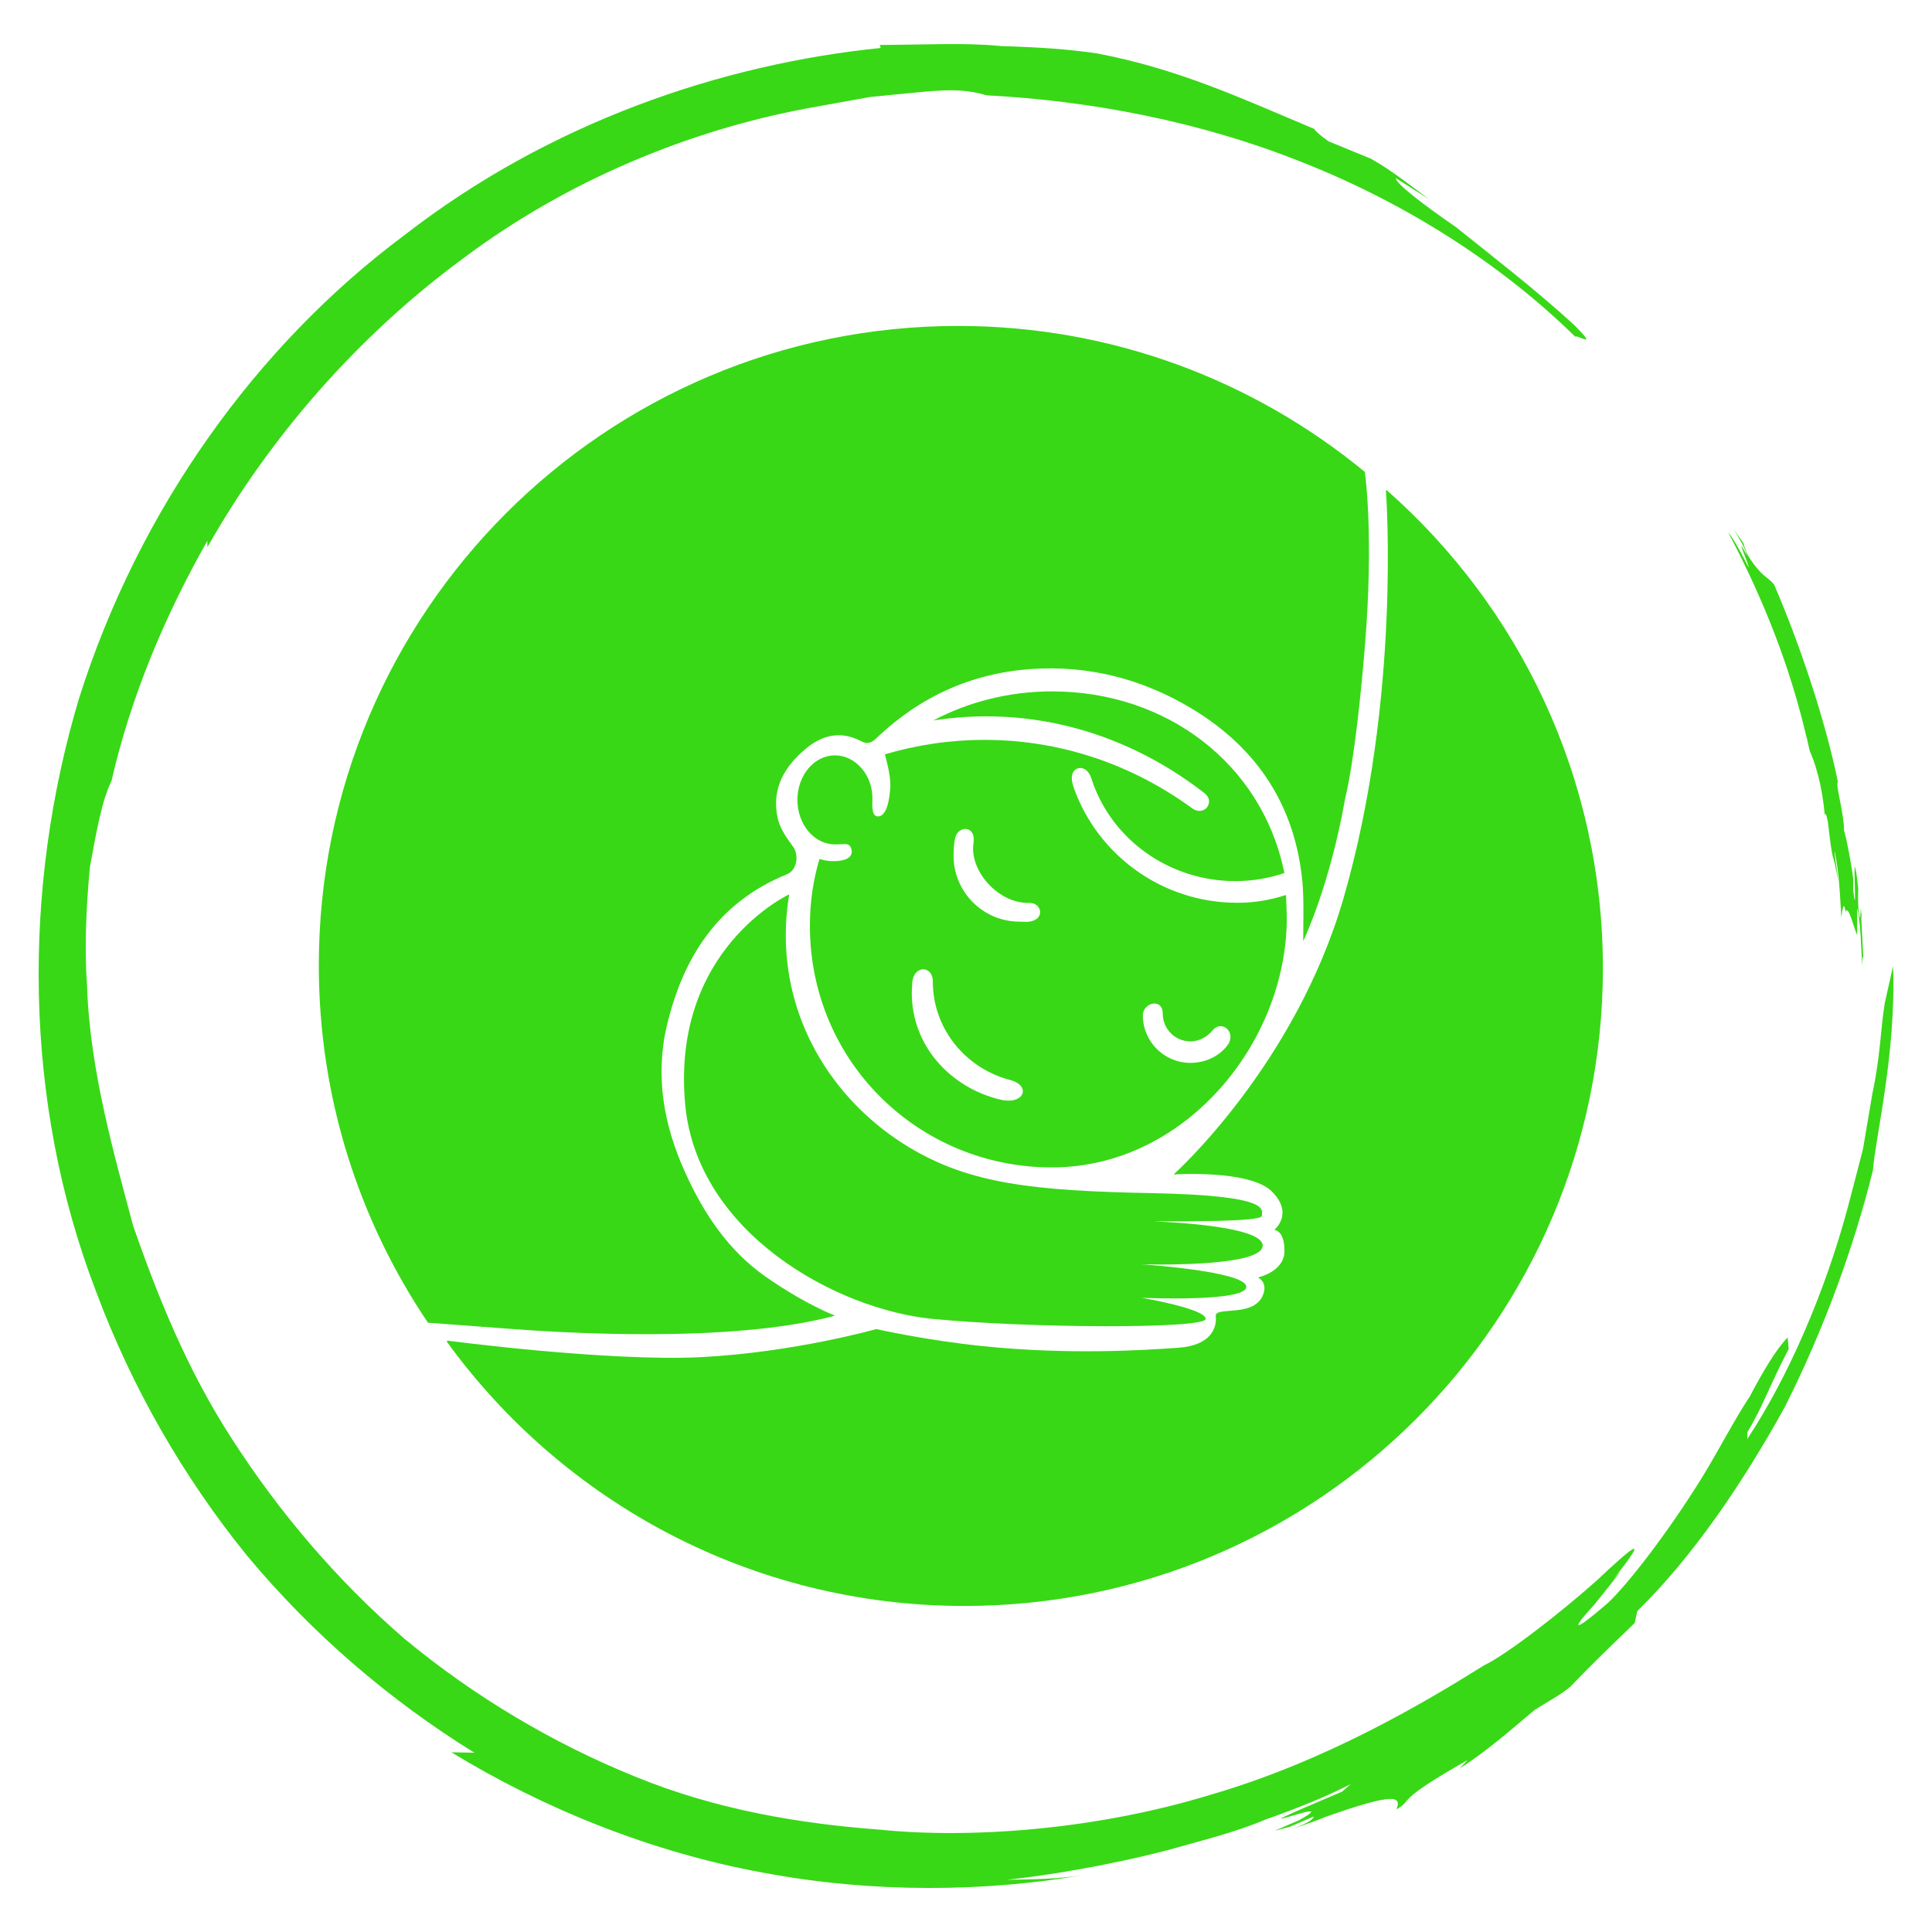 <?xml version="1.0" encoding="utf-8"?>
<!-- Generator: Adobe Illustrator 16.0.0, SVG Export Plug-In . SVG Version: 6.00 Build 0)  -->
<!DOCTYPE svg PUBLIC "-//W3C//DTD SVG 1.1//EN" "http://www.w3.org/Graphics/SVG/1.1/DTD/svg11.dtd">
<svg version="1.1" id="Capa_1" xmlns="http://www.w3.org/2000/svg" xmlns:xlink="http://www.w3.org/1999/xlink" x="0px" y="0px"
	 width="50px" height="50px" viewBox="0 0 50 50" enable-background="new 0 0 50 50" xml:space="preserve">
<g>
	<path fill="#38D816" d="M46.768,19.125l0.013,0.073l0.059,0.248c0.127,0.274,0.313,0.845,0.383,1.634
		c0.021-0.004,0.031-0.077,0.083,0.193c0.143,1.243,0.106,0.616,0.262,1.506c-0.02-0.276-0.095-0.62-0.089-0.757
		c0.121,0.569,0.139,1.147,0.175,1.726c0.028-0.242,0.063-0.441,0.112-0.152c0.072-0.184,0.199,0.389,0.298,0.608
		c-0.002-0.286-0.002-0.524-0.002-0.691c0.035,0.042,0.067,0.342,0.092,0.716c0.008-0.026,0.016-0.06,0.02-0.115
		c-0.004,0.055-0.012,0.088-0.02,0.115c0.014,0.251,0.027,0.518,0.041,0.773c0.004-0.145,0.005-0.285,0.027-0.216l-0.054-1.065
		c0.004-0.038,0.013-0.001,0.022,0.062l-0.035-0.276l-0.009,0.214c-0.013,0.075-0.031-0.069-0.05-0.21
		c-0.018-0.282-0.008-0.355-0.004-0.498c-0.023-0.186-0.031-0.377-0.083-0.563c-0.049-0.207,0.054,1.491-0.049,0.575l0.002-0.282
		c-0.056-0.421-0.16-0.979-0.239-1.253c0.005-0.428-0.226-1.175-0.16-1.262c-0.325-1.596-1.003-3.609-1.651-5.102
		c-0.186-0.226-0.307-0.171-0.685-0.763c-0.05-0.131-0.132-0.327-0.088-0.269c-0.084-0.141-0.188-0.271-0.281-0.404
		c0.156,0.233,0.321,0.541,0.351,0.682c-0.36-0.676,0.1,0.342,0.037,0.299c-0.16-0.312-0.317-0.624-0.521-0.905l0.052,0.111
		c0.868,1.653,1.556,3.394,1.975,5.204L46.768,19.125z"/>
	<path fill="#38D816" d="M22.766,1.164l0.028,0.077c-4.125,0.419-8.571,1.925-12.336,4.851c-3.811,2.839-6.863,7.082-8.41,11.974
		C0.579,22.965,0.59,28.501,2.491,33.437c0.921,2.468,2.25,4.785,3.903,6.824c1.683,2.021,3.688,3.741,5.882,5.099l-0.594-0.011
		c2.385,1.459,5.19,2.591,8.064,3.115c2.872,0.541,5.771,0.496,8.297,0.062c-0.655,0.109-1.321,0.109-1.982,0.122
		c0.906-0.094,2.506-0.338,4.184-0.773c0.834-0.239,1.709-0.447,2.504-0.785c0.812-0.286,1.573-0.591,2.206-0.917l-0.22,0.193
		c-3.597,1.525,0.277-0.032-1.12,0.744l-0.631,0.271l0.393-0.103l0.63-0.271c-0.057,0.065,0.021,0.1-0.584,0.34
		c0.288-0.111,0.584-0.199,0.863-0.319c1.873-0.667,1.979-0.522,1.854-0.201c0.462-0.265-0.113-0.169,1.842-1.277l-0.209,0.218
		c0.697-0.439,1.313-0.987,1.943-1.515c0.307-0.197,0.64-0.366,0.923-0.599c0.609-0.637,1.021-1.025,1.667-1.651l0.069-0.31
		c1.431-1.401,2.714-3.29,3.81-5.268c1.023-2.026,1.796-4.163,2.286-6.135c0.068-0.887,0.605-3.014,0.521-5.289l-0.215,0.963
		c-0.101,0.603-0.117,1.409-0.317,2.321c-0.081,0.473-0.162,0.954-0.246,1.452c-0.13,0.503-0.264,1.023-0.404,1.551
		c-0.571,2.116-1.515,4.328-2.59,5.953l0.002-0.176c0.421-0.697,0.598-1.264,1.069-2.152l-0.027-0.3
		c-0.31,0.323-0.633,0.873-0.98,1.527c-0.411,0.622-0.794,1.378-1.235,2.096c-0.886,1.433-1.912,2.749-2.418,3.231
		c-1.12,0.971-0.837,0.56-0.379,0.072c0.423-0.524,0.959-1.198,0.502-0.67c1.006-1.26,0.473-0.819-0.417,0.022
		c-0.917,0.82-2.323,1.917-2.933,2.21c-1.562,0.977-4.101,2.481-7.055,3.341c-2.932,0.901-6.194,1.155-8.605,0.907
		c-2.005-0.15-4.205-0.505-6.319-1.376c-2.109-0.854-4.155-2.068-5.953-3.559c-1.769-1.525-3.266-3.309-4.451-5.147
		c-1.2-1.842-1.96-3.786-2.576-5.543c-0.454-1.726-1.121-3.991-1.191-6.197c-0.079-1.095-0.012-2.159,0.072-3.083
		c0.168-0.913,0.302-1.703,0.56-2.236c0.502-2.188,1.381-4.271,2.479-6.21l0.003,0.163c1.598-2.826,3.881-5.459,6.602-7.461
		c2.706-2.036,5.871-3.322,8.88-3.889c0.607-0.109,1.154-0.207,1.668-0.301c0.456-0.043,0.875-0.088,1.206-0.118
		c0.689-0.064,1.205-0.107,1.809,0.075c2.653,0.137,5.528,0.668,8.211,1.75c2.686,1.061,5.155,2.661,7.024,4.498
		c0.041-0.071,0.645,0.36-0.048-0.323c-1.003-0.917-2.15-1.799-3.035-2.511c-0.93-0.641-1.573-1.149-1.561-1.271l0.867,0.55
		c-0.495-0.361-0.976-0.755-1.515-1.054l-1.095-0.449c-0.25-0.182-0.355-0.28-0.361-0.317c-1.869-0.785-3.515-1.557-5.629-1.958
		c-0.754-0.113-1.563-0.162-2.482-0.19C24.987,1.1,23.964,1.158,22.766,1.164"/>
	<path fill="#38D816" d="M33.281,23.163c-0.413,0.13-0.805,0.201-1.261,0.201c-1.946,0-3.607-1.236-4.227-2.965
		c-0.112-0.308-0.033-0.432,0.05-0.49c0.077-0.054,0.298-0.083,0.406,0.25c0.5,1.551,1.998,2.644,3.72,2.644
		c0.444,0,0.873-0.073,1.271-0.21c-0.004-0.024-0.009-0.051-0.015-0.073c-0.59-2.747-3.021-4.627-6.001-4.627
		c-1.104,0-2.166,0.272-3.07,0.753c0.449-0.069,0.906-0.107,1.372-0.107c2.134,0,4.078,0.768,5.641,1.985
		c0.21,0.165,0.099,0.344,0.054,0.389c-0.046,0.047-0.19,0.139-0.379-0.002c-1.505-1.097-3.351-1.763-5.357-1.763
		c-0.898,0-1.765,0.131-2.585,0.375c0,0,0.156,0.519,0.141,0.824c-0.031,0.624-0.194,0.804-0.341,0.779
		c-0.084-0.015-0.136-0.09-0.123-0.426c0.023-0.634-0.435-1.151-0.969-1.151c-0.537,0-0.971,0.517-0.971,1.151
		c0,0.637,0.434,1.153,0.971,1.153c0.056,0,0.191-0.004,0.244-0.008c0.119-0.007,0.175,0.061,0.189,0.16
		c0.015,0.098-0.021,0.25-0.372,0.278c-0.253,0.022-0.461-0.053-0.461-0.053c-0.162,0.542-0.248,1.119-0.248,1.724
		c0,3.533,2.827,6.259,6.263,6.259c3.435,0,6.059-3.208,6.079-6.42C33.303,23.634,33.281,23.163,33.281,23.163 M25.882,28.457
		c-1.287-0.312-2.285-1.388-2.285-2.761c0-0.077,0.008-0.152,0.01-0.227c0.01-0.494,0.534-0.505,0.534-0.067
		c0,1.232,0.857,2.248,1.999,2.548C26.698,28.094,26.511,28.608,25.882,28.457 M26.597,23.857c-0.061,0.004-0.151-0.005-0.213-0.005
		c-0.942,0-1.706-0.766-1.706-1.709c0-0.133,0.011-0.334,0.041-0.457c0.079-0.329,0.546-0.33,0.475,0.133
		c-0.111,0.712,0.641,1.572,1.444,1.548C26.971,23.358,27.066,23.82,26.597,23.857 M31.774,27.041
		c-0.212,0.293-0.576,0.466-0.966,0.466c-0.681,0-1.231-0.552-1.231-1.23c0-0.334,0.515-0.457,0.515-0.043
		c0,0.396,0.321,0.717,0.716,0.717c0.235,0,0.435-0.12,0.576-0.287C31.626,26.376,32.002,26.725,31.774,27.041"/>
	<path fill="#38D816" d="M20.425,23.146c-0.059,0.345-0.089,0.697-0.089,1.059c0,2.353,1.315,4.36,3.198,5.491
		c1.569,0.941,3.204,1.123,6.296,1.183c3.09,0.062,2.827,0.424,2.827,0.586s-2.141,0.141-2.706,0.141
		c-0.567,0,2.727,0.043,2.727,0.629c0,0.584-3.151,0.484-3.151,0.484s2.727,0.18,2.727,0.584s-2.708,0.284-2.708,0.284
		s1.656,0.282,1.656,0.546c0,0.263-4.583,0.242-7.067,0s-6.101-2.222-6.403-5.557C17.366,24.558,20.425,23.146,20.425,23.146"/>
	<path fill="#38D816" d="M11.591,34.697c0,0,4.12,0.544,6.543,0.426c2.423-0.124,4.545-0.727,4.545-0.727s1.271,0.289,2.745,0.441
		c2.267,0.233,4.191,0.104,5.07,0.043c0.879-0.064,1-0.546,0.97-0.819c-0.031-0.274,1.051,0.069,1.242-0.606
		c0.083-0.293-0.152-0.395-0.152-0.395s0.688-0.143,0.688-0.686c0-0.544-0.264-0.544-0.264-0.544s0.516-0.415-0.059-0.992
		c-0.577-0.576-2.546-0.443-2.546-0.443s3.148-2.812,4.404-7.172c1.495-5.188,1.091-10.521,1.091-10.521l0.017-0.019
		c3.433,3.021,5.598,7.45,5.598,12.377c0,9.115-7.398,16.502-16.523,16.502c-5.514,0-10.398-2.696-13.4-6.845L11.591,34.697z"/>
	<path fill="#38D816" d="M34.817,20.641c-0.403,2.3-1.09,3.716-1.09,3.716c0-0.43,0.02-1.089-0.019-1.513
		c-0.183-1.983-1.163-3.476-2.853-4.498c-1.281-0.774-2.683-1.136-4.178-1.031c-1.532,0.109-2.866,0.714-3.982,1.776
		c-0.123,0.122-0.235,0.186-0.407,0.092c-0.512-0.272-0.995-0.171-1.422,0.184c-0.571,0.469-0.911,1.061-0.736,1.821
		c0.059,0.259,0.231,0.501,0.392,0.719c0.164,0.224,0.105,0.614-0.156,0.719c-1.767,0.717-2.681,2.129-3.104,3.902
		c-0.315,1.324-0.083,2.604,0.479,3.834c0.48,1.056,1.111,2.004,2.073,2.678c0.438,0.308,1.106,0.725,1.794,1.01
		c-2.708,0.727-7.152,0.441-8.611,0.325l-1.921-0.143c-1.783-2.641-2.825-5.822-2.825-9.249c0-9.138,7.408-16.548,16.545-16.548
		c3.998,0,7.664,1.421,10.526,3.778c0,0,0.242,1.637-0.002,4.556C35.078,19.694,34.817,20.641,34.817,20.641"/>
</g>
</svg>
